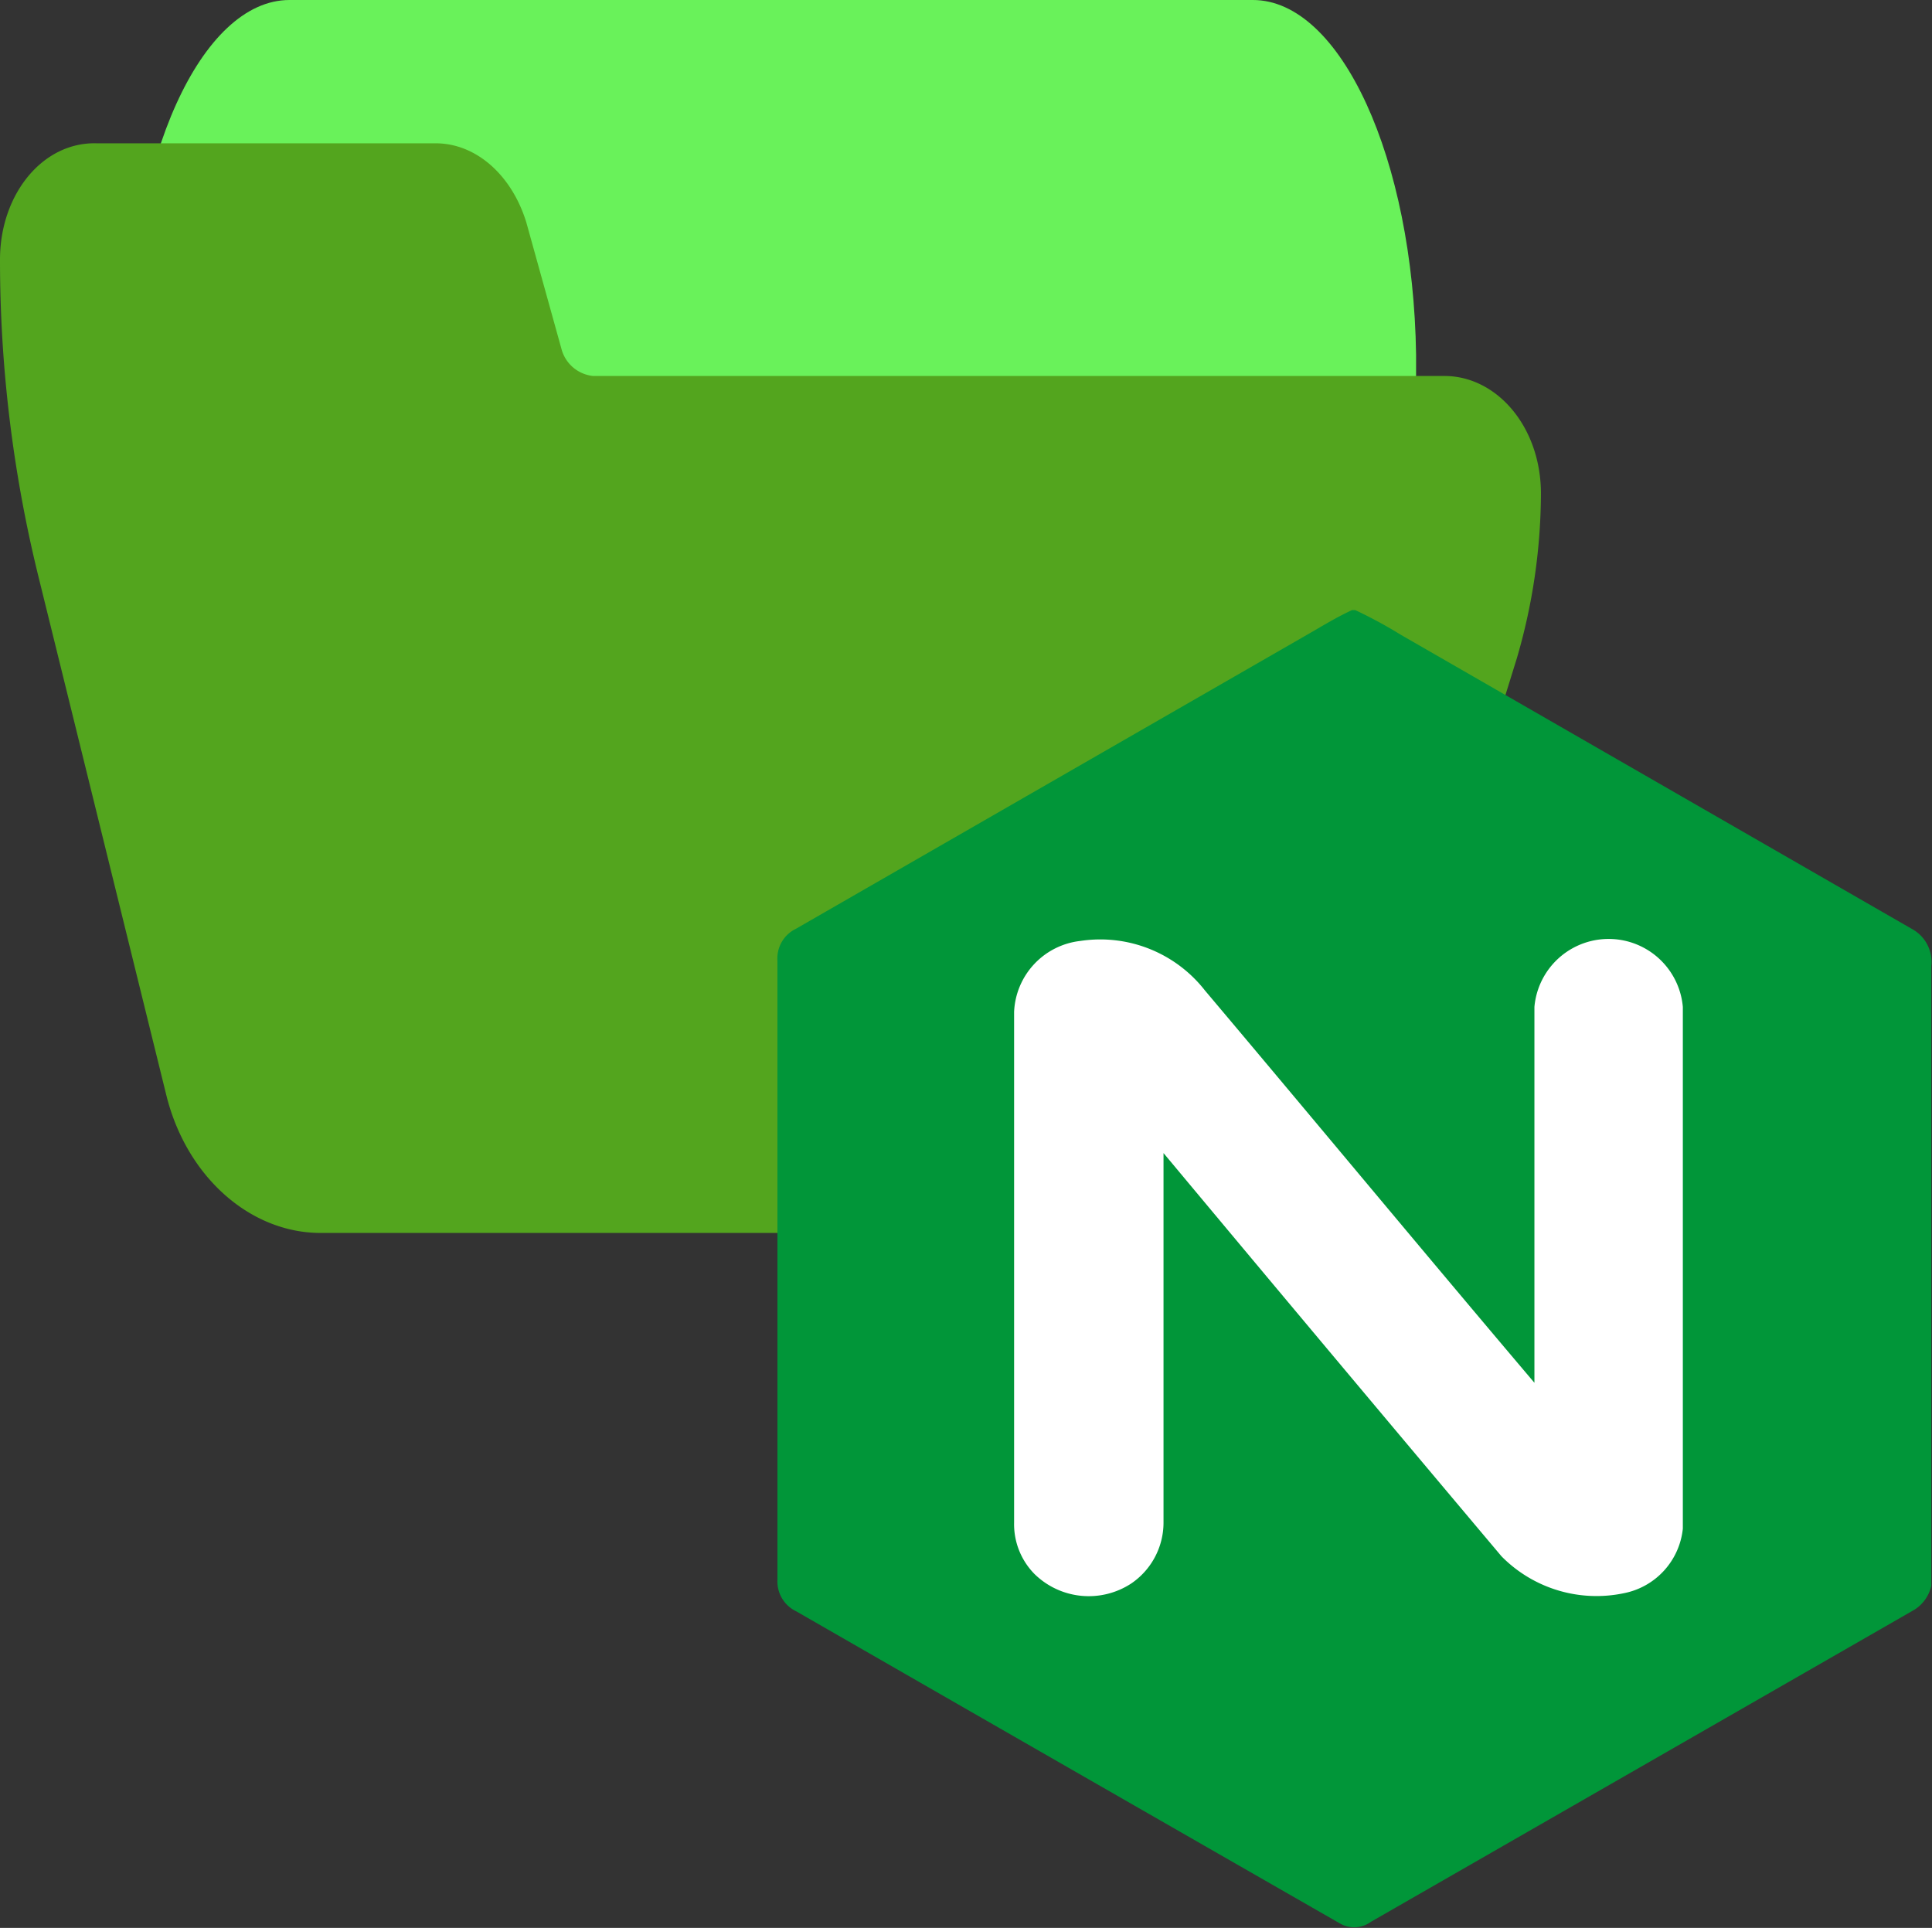 <svg xmlns="http://www.w3.org/2000/svg" viewBox="0 0 136.16 135.88"><rect x="0" y="0" width="136.16" height="135.88" fill="#333333" stroke="none"/><defs><style>.cls-1{fill:#69f25a;}.cls-2{fill:#53a51e;}.cls-3{fill:#019639;}.cls-4{fill:#fff;}</style></defs><g id="Camada_2" data-name="Camada 2"><g id="Camada_1-2" data-name="Camada 1"><path class="cls-1" d="M88.3,0H20.4C14.2,0,9.1,11.2,9.1,25V35c0,2.8,1,5,2.3,5H30.8c1,0,1.8,1.4,2.2,3.4l2.5,16.5c1,6,3.5,10.1,6.4,10.1H97.5c1.2,0,2.3-2.2,2.3-5V25C99.6,11.2,94.5,0,88.3,0Z"/><path class="cls-2" d="M101.8,26.5h-60a2.58,2.58,0,0,1-2.2-1.8l-2.5-9c-1-3.3-3.5-5.6-6.4-5.6H6.8C3,10,0,13.7,0,18.3A93.21,93.21,0,0,0,2.7,40.6l9,36.5c1.4,5.8,5.9,9.8,10.9,9.8H86.5c4.7,0,9-3.5,10.6-8.9l9.8-31.6a41.75,41.75,0,0,0,1.7-11.6C108.6,30.1,105.5,26.5,101.8,26.5Z"/><path class="cls-3" d="M95.3,43h.21a32.42,32.42,0,0,1,3.23,1.75l36,20.72a2.64,2.64,0,0,1,1.37,2.62c0,14.56,0,29.12,0,43.68a2.7,2.7,0,0,1-1.18,1.68l-38.31,22a2,2,0,0,1-2.18.12q-19.19-11-38.32-22a2.33,2.33,0,0,1-1.33-2.21V67.69a2.31,2.31,0,0,1,1.29-2.22l36-20.71c1.07-.61,2.11-1.26,3.23-1.77"/><path class="cls-4" d="M71.47,71.32v36a5,5,0,0,0,1.42,3.6,5.46,5.46,0,0,0,6.83.69A5.19,5.19,0,0,0,82,107.35c0-8.7,0-17.39,0-26.08q11.88,14.24,23.82,28.42a9.4,9.4,0,0,0,8.63,2.6,5.18,5.18,0,0,0,4.15-4.55q0-18.39,0-36.77a5.25,5.25,0,0,0-10.46,0c0,8.84,0,17.66,0,26.49C100.36,88.28,92.67,79,84.92,69.81a9.36,9.36,0,0,0-8.79-3.49A5.26,5.26,0,0,0,71.47,71.32Z"/></g></g></svg>